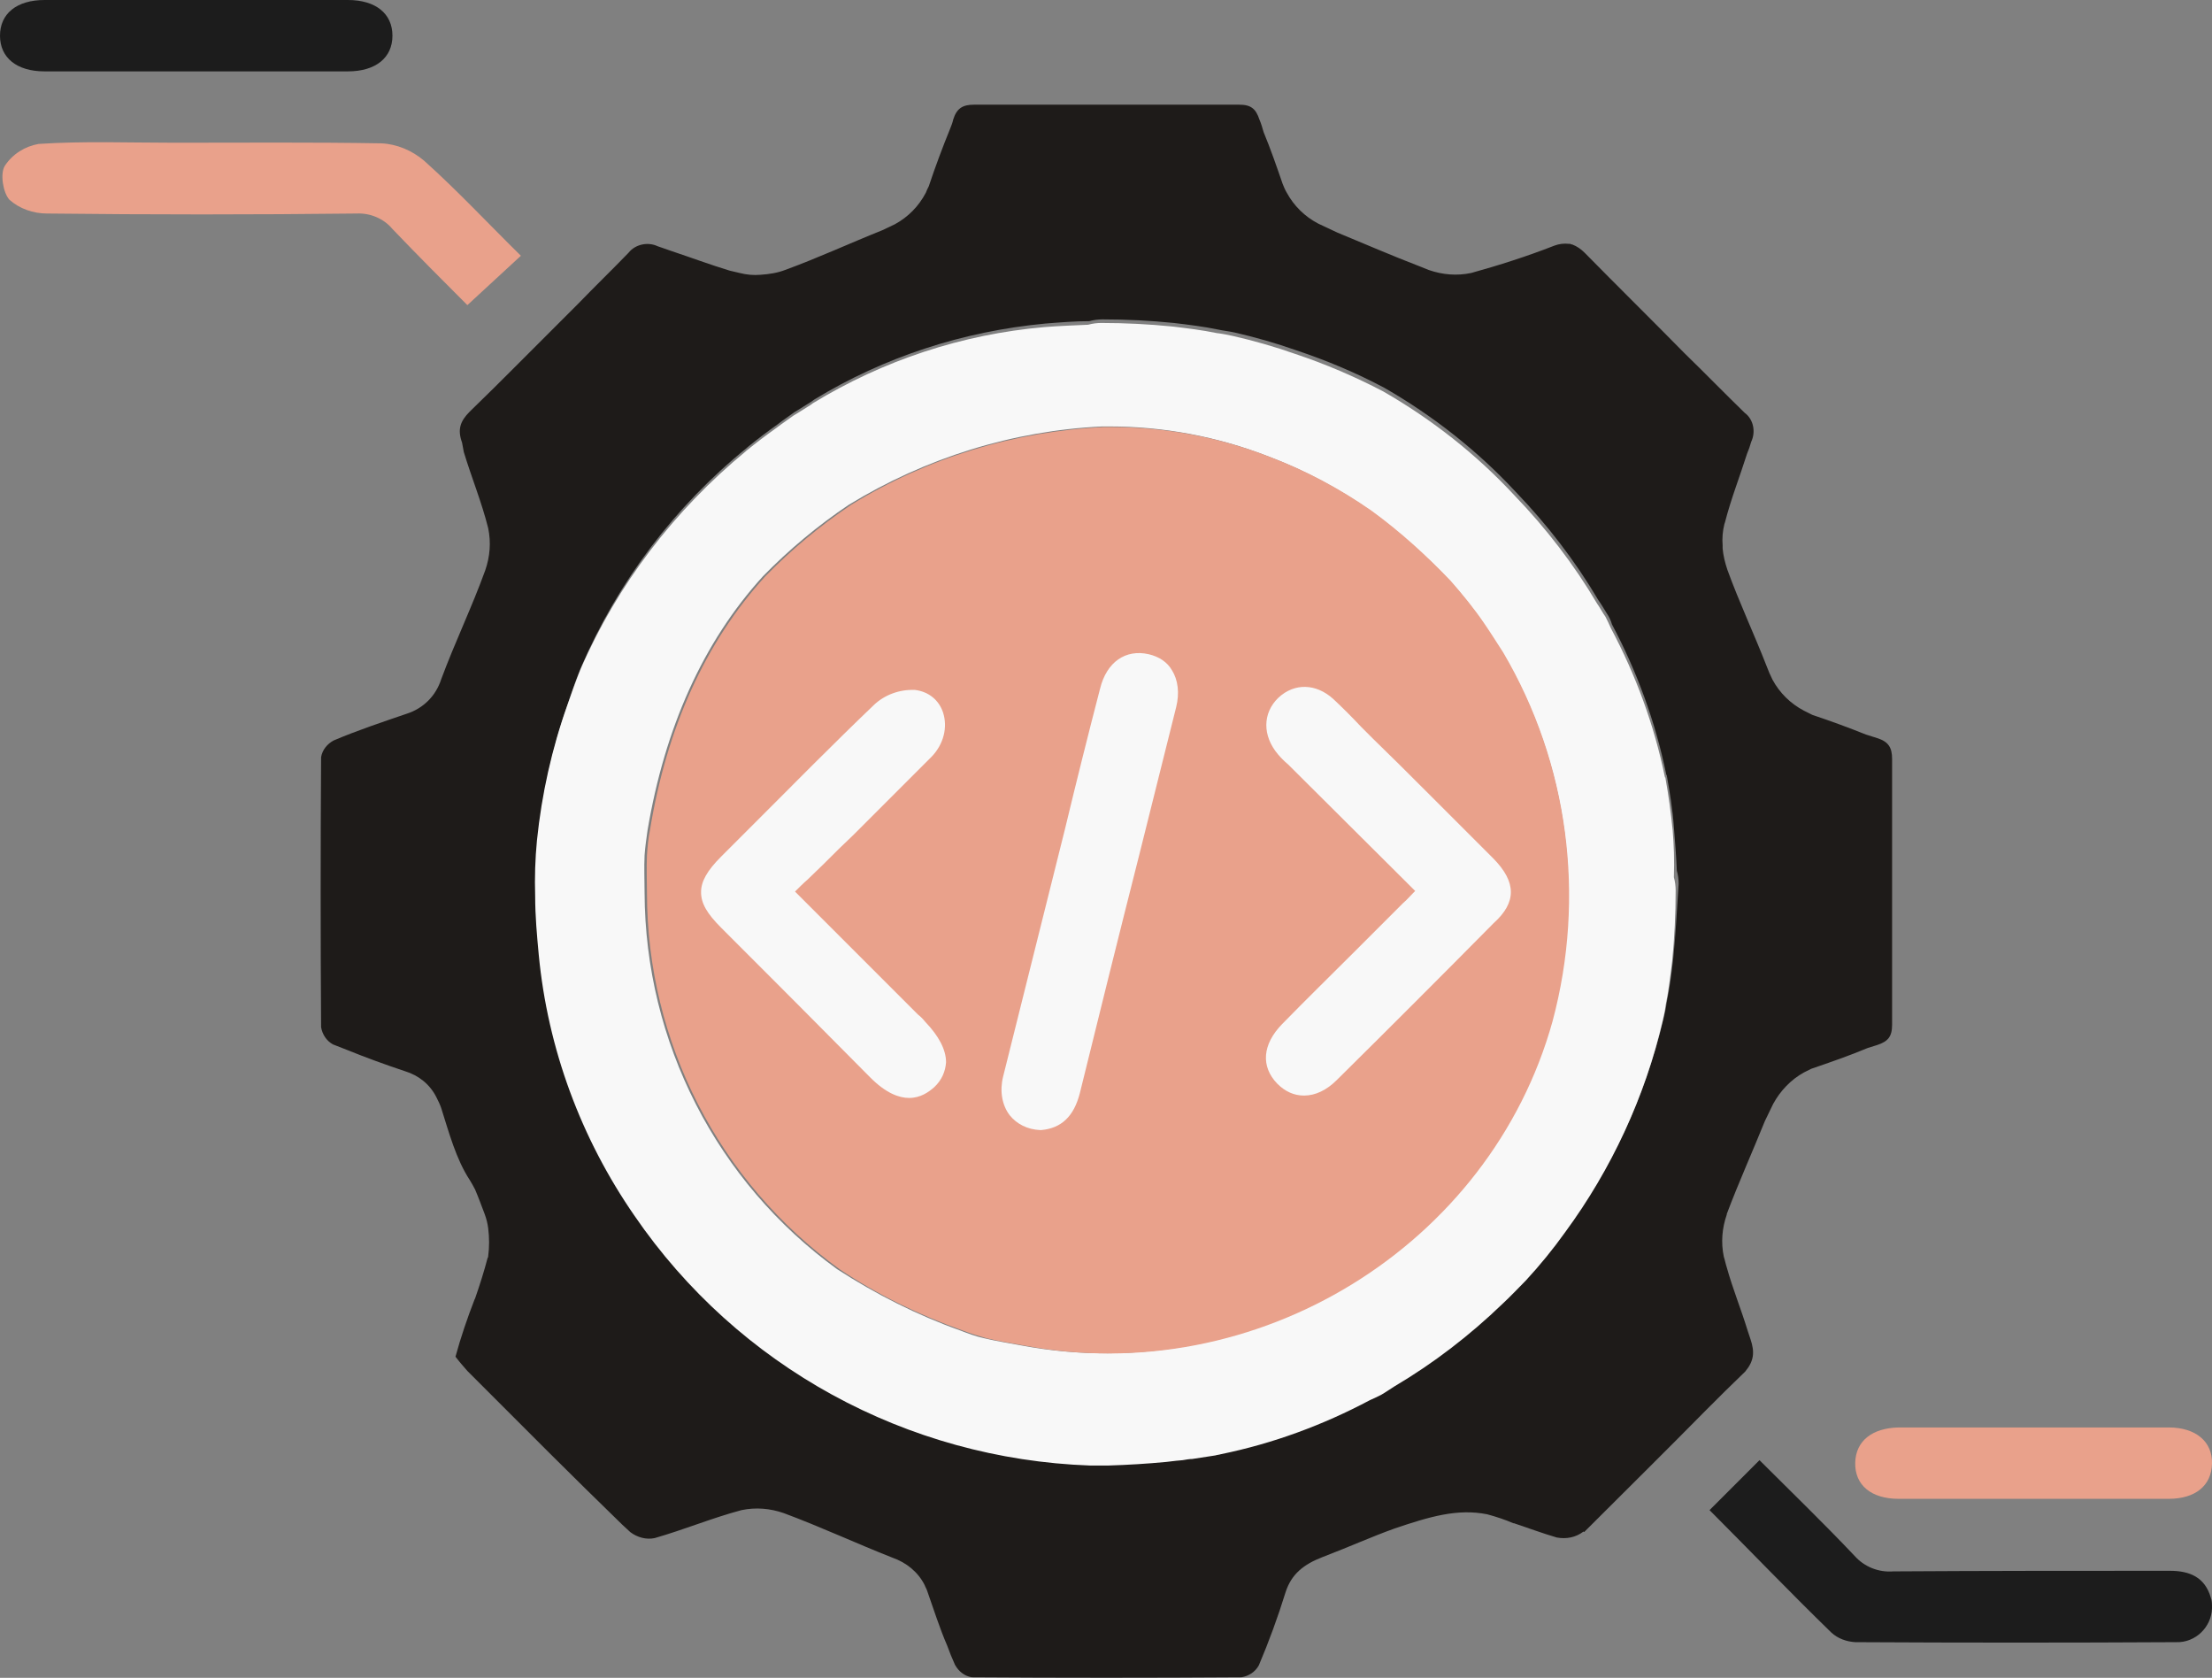 <?xml version="1.0" encoding="utf-8"?>
<!-- Generator: Adobe Illustrator 24.0.1, SVG Export Plug-In . SVG Version: 6.00 Build 0)  -->
<svg version="1.1" id="Layer_1" xmlns="http://www.w3.org/2000/svg" xmlns:xlink="http://www.w3.org/1999/xlink" x="0px" y="0px"
	 viewBox="0 0 372 282.1" style="enable-background:new 0 0 372 282.1;" xml:space="preserve">
<rect x="0" y="0" width="372" height="282.1" fill="#808080" stroke="none"/>
<style type="text/css">
	.st0{fill:#E9A18B;}
	.st1{fill:#1C1C1C;}
	.st2{fill:#1E1B19;}
	.st3{fill:#F8F8F8;}
</style>
<title>projects-icon</title>
<g id="Layer_2_1_">
	<g id="Layer_2-2">
		<path class="st0" d="M66,38.5c4.3,4.5,8.7,8.9,12.6,12.8l9-8.3C82.2,37.7,77,32.1,71.3,27c-2-1.7-4.6-2.8-7.2-2.9
			C52.5,23.9,40.9,24,29.3,24c-7.6,0-15.2-0.3-22.8,0.2c-2.3,0.4-4.4,1.7-5.7,3.7c-0.8,1.3-0.3,4.5,0.8,5.7c1.7,1.5,4,2.3,6.3,2.3
			c17.4,0.2,34.7,0.2,52.1,0C62.2,35.8,64.5,36.7,66,38.5z"/>
		<path class="st1" d="M371.8,268.6c-1-3.4-3.5-4.5-6.9-4.5c-15.5,0-31,0-46.5,0.1c-2.5,0.2-4.9-0.8-6.5-2.6
			c-5.2-5.5-10.7-10.8-16-16.1l-8.4,8.4c6.8,6.8,13.5,13.8,20.5,20.6c1.1,1,2.5,1.5,4,1.6c18,0.1,36,0.1,54,0c3.2,0.1,5.9-2.5,6-5.7
			C372,269.7,372,269.1,371.8,268.6z"/>
		<path class="st1" d="M7.5,12c8.5,0,17,0,25.5,0s17,0,25.5,0c4.7,0,7.5-2.3,7.5-6s-2.8-6-7.5-6h-51C2.8,0,0,2.3,0,6S2.8,12,7.5,12z
			"/>
		<path class="st0" d="M312,245.9c-0.1,3.8,2.7,6.1,7.3,6.1c7.5,0,15,0,22.5,0s15.3,0,22.9,0c4.5,0,7.2-2.2,7.3-5.9
			s-2.7-6.1-7.3-6.1c-15.1,0-30.2,0-45.4,0C314.8,240.1,312.1,242.3,312,245.9z"/>
		<path class="st2" d="M294.4,225.2l-0.5-1.5c-1.1-3.6-2.5-7-3.5-10.6c-0.2-0.6-0.3-1.2-0.5-1.8c-0.5-2.4-0.3-4.8,0.5-7.1
			c0,0,0-0.1,0-0.1c2-5.3,4.3-10.4,6.4-15.6c0.5-1,0.9-1.9,1.4-2.9c1.2-2.2,3-4.1,5.2-5.3l1.2-0.6c3.2-1.1,6.4-2.2,9.5-3.5l1.6-0.5
			c1.8-0.6,2.5-1.4,2.5-3.4c0-6.2,0-12.5,0-18.7c0-2.5,0-4.9,0-7.4c0-6.2,0-12.4,0-18.6c0-1.9-0.6-2.9-2.5-3.5l-1.9-0.6
			c-3-1.2-6-2.3-9-3.3l-1.4-0.7c-2.3-1.2-4.1-3-5.3-5.2c-0.4-0.8-0.7-1.5-1-2.3c-2.1-5.4-4.6-10.7-6.6-16.2
			c-0.4-1.2-0.7-2.4-0.8-3.6c0-0.1,0-0.1,0-0.2c0-0.1,0-0.2,0-0.3c-0.1-1.2,0-2.4,0.3-3.6l0.1-0.3c1-3.9,2.5-7.7,3.7-11.5
			c0.3-0.7,0.5-1.3,0.7-2c0.8-1.7,0.4-3.8-1.1-4.9c-3.4-3.3-6.7-6.7-10.1-10c-5.6-5.7-11.3-11.3-16.8-16.9c-0.6-0.6-1.3-1.1-2.1-1.4
			c-0.1,0-0.2,0-0.3-0.1h-0.2c-0.9-0.1-1.7,0-2.5,0.3c-4.6,1.8-9.3,3.3-14,4.6l0,0c-2.4,0.5-4.8,0.3-7.1-0.5l-1.5-0.6
			c-4.7-1.8-9.3-3.8-13.9-5.7c-1.1-0.5-2.1-1-3.2-1.5c-2.3-1.2-4.1-3-5.3-5.2c-0.3-0.5-0.5-1-0.7-1.5c-1-2.9-2-5.8-3.2-8.7
			c-0.2-0.7-0.4-1.4-0.7-2.1c-0.6-1.8-1.4-2.5-3.4-2.5c-6.2,0-12.5,0-18.7,0h-7.4c-6.2,0-12.3,0-18.5,0c-1.9,0-2.9,0.6-3.5,2.5
			c-0.1,0.5-0.3,1-0.5,1.5c-1.3,3.2-2.5,6.4-3.6,9.7c-0.2,0.4-0.4,0.8-0.5,1.1c-1.2,2.3-3,4.1-5.2,5.3l-2.1,1
			c-5.5,2.2-10.9,4.7-16.4,6.7c-1.3,0.5-2.7,0.7-4.1,0.8c-1.2,0.1-2.3,0-3.5-0.3l-1.7-0.4c-3.3-1-6.5-2.2-9.8-3.3l-2.3-0.8
			c-1.7-0.8-3.8-0.3-4.9,1.1c-2.8,2.9-5.7,5.7-8.5,8.6c-3.4,3.4-6.8,6.8-10.2,10.2c-2.7,2.7-5.3,5.3-8,7.9c-1.6,1.6-2.1,3-1.3,5.2
			L78,76c1.3,4.3,3,8.4,4.1,12.8c0.5,2.4,0.3,4.8-0.5,7.1c-2.2,6.1-5.1,12.1-7.4,18.3c-0.9,2.8-3,4.9-5.8,5.8
			c-4.1,1.4-8.3,2.8-12.3,4.5c-1.1,0.6-1.9,1.6-2.1,2.8c-0.1,15.1-0.1,30.2,0,45.4c0.2,1.2,0.9,2.3,2,2.9l2.3,0.9
			c3.2,1.3,6.5,2.5,9.8,3.6c2.3,0.7,4.2,2.2,5.3,4.4c0.3,0.6,0.6,1.2,0.8,1.8c1.3,4.1,2.5,8.6,4.8,12.1c0.3,0.5,0.6,1,0.9,1.6
			c0.6,1.4,1.1,2.8,1.6,4.1c0.3,0.8,0.5,1.6,0.6,2.4c0.2,1.6,0.2,3.2,0,4.7c0,0.1,0,0.2-0.1,0.3c-0.6,2.3-1.3,4.5-2.1,6.8l-0.1,0.2
			c-1.2,3.1-2.3,6.3-3.2,9.6c0.6,0.8,1.3,1.6,2,2.4c4.5,4.5,9,9,13.5,13.5l0.2,0.2c4.1,4.1,8.2,8.1,12.3,12.1l1.4,1.3
			c1.2,0.9,2.7,1.3,4.1,1c4.9-1.4,9.7-3.4,14.6-4.7c2.4-0.5,4.8-0.3,7.1,0.5c6.2,2.3,12.2,5.1,18.3,7.5c2.3,0.8,4.3,2.4,5.4,4.6
			c0.1,0.3,0.3,0.6,0.4,0.9c1.1,3.1,2.1,6.3,3.4,9.3c0.4,1.1,0.8,2.1,1.3,3.2c0.6,1.1,1.6,1.9,2.8,2.1c15.1,0.1,30.2,0.1,45.4,0
			c1.2-0.2,2.3-0.9,2.9-2c1.7-4,3.2-8.1,4.5-12.3c1-3.1,3.1-4.7,6.2-5.9c4.7-1.8,8.2-3.4,12.1-4.8c5.9-2,10.6-3.4,15.6-2.4
			c1.5,0.4,3,0.9,4.4,1.5h0.1c2.4,0.8,4.8,1.7,7.2,2.4c1.6,0.3,3.2,0,4.5-1l0,0c0.1,0.1,0.1,0.1,0.2,0c6.8-6.8,13.6-13.5,20.3-20.3
			c2.2-2.2,4.4-4.4,6.7-6.6C295,228.8,295.1,227.3,294.4,225.2z M281.4,161.1c-0.3,2.5-0.6,5-1.1,7.4c-0.1,0.9-0.3,1.7-0.5,2.6
			c-3,12.8-8.5,24.9-16.4,35.5c-2.1,2.8-4.3,5.5-6.6,8.1c-1.3,1.3-2.6,2.6-3.9,3.9c-5.5,5.3-11.6,10-18.2,13.9
			c-0.7,0.4-1.4,0.9-2.2,1.4c-0.6,0.4-1.2,0.7-1.9,0.9c-7.9,4.2-16.4,7.3-25.1,9.1c-0.3,0.1-0.6,0.2-0.9,0.2
			c-1.3,0.2-2.6,0.4-3.9,0.6c-0.5,0.1-1.1,0.2-1.6,0.2l-1.1,0.1l-1.7,0.2c-3.2,0.4-6.4,0.6-9.7,0.6h-0.6c-0.9,0-1.7,0-2.5,0
			c-30.7-1.1-59.1-16.6-76.6-42c-9-13-14.6-28.2-16.1-43.9c-0.4-3.2-0.6-6.5-0.6-9.8c0-3.1,0.1-6.3,0.3-9.4
			c0.8-7.7,2.5-15.3,5.1-22.7c0.7-2.1,1.4-4.1,2.2-6c6.2-14.3,15.7-26.9,27.8-36.7l0.1-0.1c1.6-1.3,3.3-2.6,5-3.8l0.8-0.6
			c0.7-0.5,1.4-1,2.1-1.5l0.5-0.3c0.8-0.5,1.6-1,2.4-1.5l0.4-0.3c11.8-7.2,25.1-11.5,38.9-12.8c2.5-0.2,5-0.4,7.4-0.4
			c0.7-0.2,1.5-0.3,2.2-0.3c4,0,8,0.2,12,0.6c2.5,0.3,5,0.6,7.4,1.1c0.9,0.2,1.9,0.3,2.8,0.5c3.5,0.8,7,1.8,10.4,3
			c5.1,1.7,10.1,3.8,14.8,6.3c8.2,4.7,15.7,10.6,22.1,17.5c5.3,5.5,10,11.6,13.9,18.2c0.5,0.7,0.9,1.4,1.4,2.2
			c0.4,0.6,0.7,1.2,0.9,1.9c4.2,7.9,7.3,16.4,9.1,25.1c0,0.1,0,0.2,0.1,0.2c0.5,2.9,1,5.8,1.2,8.7c0.2,2.5,0.4,5,0.5,7.4
			c0.2,0.7,0.3,1.4,0.3,2.2C282,153.1,281.8,157.2,281.4,161.1L281.4,161.1z"/>
		<path class="st3" d="M281.3,139.6c-0.3-3-0.7-5.9-1.2-8.7c0-0.1,0-0.2-0.1-0.2c-1.8-8.8-4.9-17.2-9.1-25.1
			c-0.3-0.7-0.6-1.3-0.9-1.9c-0.5-0.7-0.9-1.5-1.4-2.2c-3.9-6.6-8.6-12.7-13.9-18.2c-6.4-6.9-13.9-12.8-22.1-17.5
			c-4.8-2.5-9.7-4.6-14.8-6.3c-3.4-1.2-6.9-2.2-10.4-3c-0.9-0.2-1.9-0.4-2.8-0.5c-2.4-0.5-4.9-0.8-7.4-1.1c-4-0.4-8-0.6-12-0.6
			c-0.7,0-1.5,0.1-2.2,0.3c-2.4,0.1-4.9,0.2-7.4,0.4c-13.8,1.2-27.1,5.6-38.9,12.8l-0.4,0.3c-0.8,0.5-1.6,1-2.4,1.5l-0.5,0.3
			c-0.7,0.5-1.4,1-2.1,1.5l-0.8,0.6c-1.7,1.2-3.4,2.5-5,3.8l-0.1,0.1c-12,9.9-21.6,22.4-27.8,36.7c-0.8,2-1.5,4-2.2,6
			c-2.6,7.3-4.3,14.9-5.1,22.7c-0.3,3.1-0.4,6.2-0.3,9.4c0,3.3,0.3,6.6,0.6,9.8c1.5,15.8,7.1,30.9,16.1,43.9
			c17.4,25.4,45.8,40.9,76.6,42c0.8,0,1.7,0,2.5,0h0.6c3.3-0.1,6.5-0.3,9.7-0.6l1.7-0.2l1.1-0.1c0.6-0.1,1.1-0.2,1.6-0.2
			c1.3-0.2,2.6-0.4,3.9-0.6c0.3-0.1,0.6-0.1,0.9-0.2c8.8-1.8,17.2-4.9,25.1-9.1c0.7-0.3,1.3-0.6,1.9-0.9c0.7-0.4,1.4-0.9,2.2-1.4
			c6.6-3.9,12.7-8.6,18.2-13.9c1.4-1.3,2.6-2.6,3.9-3.9c2.4-2.6,4.6-5.3,6.6-8.1c7.8-10.6,13.4-22.7,16.4-35.5
			c0.2-0.9,0.4-1.7,0.5-2.6c0.5-2.4,0.8-4.9,1.1-7.4c0.4-4,0.6-8,0.6-12c0-0.7-0.1-1.5-0.3-2.2C281.6,144.6,281.5,142.1,281.3,139.6
			z M260.7,171.7c-10.5,37.8-49.8,61.9-89,54.5c-2.1-0.4-4.1-0.7-6.2-1.2c-1.4-0.3-2.7-0.8-4-1.3c-7.3-2.6-14.2-6.1-20.7-10.3
			c-20.3-14.7-32.3-38.2-32.4-63.3c0-2.1-0.1-4.2,0-6.3c0.1-1.4,0.3-2.8,0.5-4.2c2.9-17.2,9.3-31.6,19.4-42.7
			c4.4-4.5,9.2-8.5,14.4-12c12.9-7.9,27.6-12.5,42.7-13.2c0.4,0,0.8,0,1.2,0c9.1,0,18.1,1.7,26.6,5c6.1,2.3,11.9,5.4,17.2,9.1
			c4.8,3.5,9.3,7.5,13.4,11.8c2,2.2,3.9,4.6,5.6,7.1c1.1,1.6,2.1,3.3,3.2,4.9C263.8,128.4,266.7,150.8,260.7,171.7z"/>
		<path class="st0" d="M252.8,109.7c-1.1-1.7-2.1-3.3-3.2-4.9c-1.7-2.5-3.6-4.8-5.6-7.1c-4.1-4.3-8.5-8.3-13.3-11.8
			c-5.3-3.7-11.1-6.8-17.2-9.1c-8.5-3.3-17.5-5-26.6-5c-0.4,0-0.8,0-1.2,0c-15.1,0.7-29.8,5.2-42.6,13.1c-5.2,3.5-10,7.5-14.4,12
			c-10.1,11.1-16.6,25.5-19.4,42.7c-0.3,1.4-0.4,2.8-0.5,4.2c-0.1,2.1,0,4.2,0,6.3c0,25.1,12.1,48.6,32.4,63.3
			c6.4,4.3,13.4,7.7,20.7,10.3c1.3,0.5,2.6,0.9,4,1.3c2,0.5,4.1,0.8,6.2,1.2c39.2,7.5,78.5-16.7,89-54.5
			C266.7,150.8,263.8,128.4,252.8,109.7z"/>
		<g>
			<path class="st3" d="M251.2,144.4c-3.8-3.8-7.6-7.6-11.4-11.4c-3-3-5.9-5.9-8.9-8.8l0,0c-0.7-0.7-1.3-1.3-2-2
				c-1.5-1.6-3.1-3.2-4.7-4.7c-2.9-2.6-6.5-2.7-9.2-0.2c-2.7,2.6-2.7,6.4-0.1,9.5c0.5,0.6,1.1,1.2,1.7,1.7l21.4,21.3
				c-0.1,0.1-0.3,0.3-0.4,0.4c-0.6,0.6-1,1.1-1.6,1.6c-2.6,2.6-5.3,5.3-7.9,7.9c-4.2,4.2-8.4,8.3-12.5,12.5c-3.3,3.4-3.6,7.1-0.8,10
				c1.3,1.3,2.8,2,4.5,2c0,0,0,0,0,0c1.9,0,3.8-0.9,5.5-2.6c8.9-8.8,17.8-17.7,26.4-26.4C255.1,151.7,255,148.3,251.2,144.4z"/>
			<path class="st3" d="M154.4,170.6l-20.7-20.7c0.7-0.7,1.4-1.4,2.1-2c1.9-1.8,3.6-3.5,5.3-5.2l2.4-2.3c4.3-4.3,8.8-8.8,13.2-13.2
				c2-2.1,2.7-4.9,1.9-7.4c-0.7-2.1-2.4-3.5-4.7-3.8l-0.1,0c-2.5-0.1-5,0.8-6.8,2.5c-6.8,6.5-13.5,13.3-20,19.8
				c-1.9,1.9-3.8,3.8-5.7,5.7c-2.4,2.4-3.4,4.2-3.4,6c0,1.9,1,3.6,3.4,6c8.4,8.4,16.8,16.8,25.1,25.2c2.6,2.6,4.8,3.4,6.5,3.4
				c1.9,0,3.3-1,4.2-1.8c1.3-1.2,1.9-2.7,2-4.2c0-2.1-1.2-4.4-3.5-6.8C155.2,171.3,154.8,170.9,154.4,170.6z"/>
			<path class="st3" d="M193.2,110L193.2,110c-3.9-0.9-7.1,1.3-8.2,5.8c-2,7.7-4,15.7-5.9,23.6c-3.5,13.9-6.9,27.7-10.4,41.6
				c-0.6,2.4-0.2,4.8,1.1,6.5c1.2,1.5,3,2.4,5.1,2.5l0.1,0l0.1,0c3.4-0.3,5.5-2.3,6.5-6.2c3.3-13.4,6.6-26.7,10-40.1
				c2.1-8.3,4.1-16.5,6.2-24.8c0.6-2.4,0.3-4.6-0.7-6.2C196.3,111.3,194.9,110.4,193.2,110z"/>
		</g>
	</g>
</g>
</svg>
